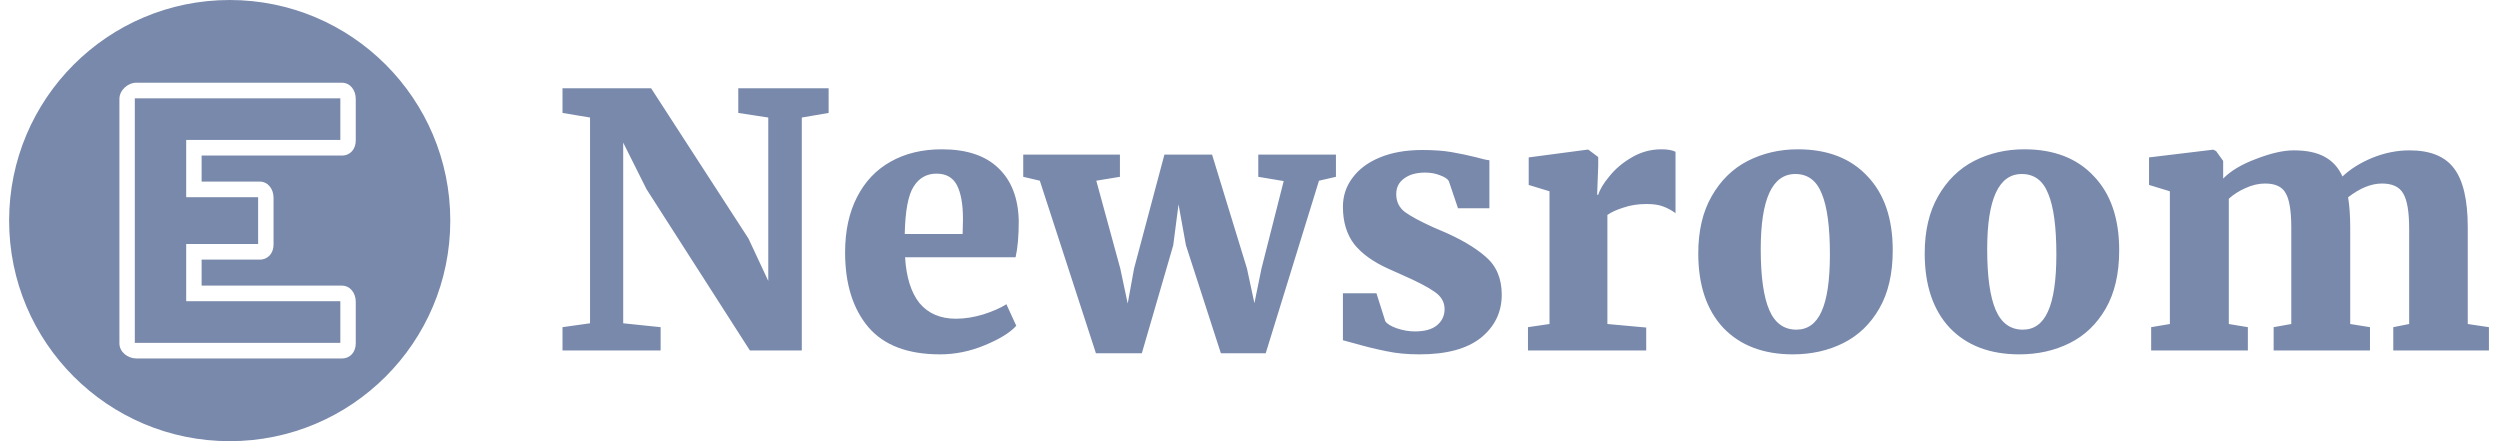 <svg width="136" height="24" viewBox="0 0 136 24" fill="none" xmlns="http://www.w3.org/2000/svg">
<path fill-rule="evenodd" clip-rule="evenodd" d="M24.496 12C24.496 18.627 19.123 24 12.496 24C5.868 24 0.496 18.627 0.496 12C0.496 5.373 5.868 0 12.496 0C19.123 0 24.496 5.373 24.496 12ZM10.129 9.907V10.19V10.727H11.106H14.042V13.274H11.106H10.129V13.87V14.152V14.719V15.568V16.387H11.106H18.514V18.651H10.769H7.334V5.349H10.769H18.514V7.613H11.106H10.129V8.492V9.341V9.907ZM10.968 8.462H18.595C19.058 8.462 19.353 8.112 19.353 7.643V5.379C19.353 4.91 19.058 4.5 18.595 4.5H10.769H7.415C6.952 4.5 6.496 4.91 6.496 5.379V18.681C6.496 19.149 6.952 19.5 7.415 19.5H10.769H18.595C19.058 19.5 19.353 19.149 19.353 18.681V16.417C19.353 15.948 19.058 15.538 18.595 15.538H10.968V14.719V14.123H14.123C14.586 14.123 14.881 13.772 14.881 13.303V10.756C14.881 10.288 14.586 9.878 14.123 9.878H10.968V9.341V8.462ZM30.6 6.144L32.098 6.394V17.587L30.6 17.798V19.066H35.938V17.798L33.902 17.587V7.757L35.17 10.291L40.795 19.066H43.618V6.394L45.077 6.144V4.8H40.162V6.144L41.794 6.394V15.283L40.718 12.979L35.419 4.8H30.6V6.144ZM47.24 17.798C48.085 18.784 49.384 19.277 51.138 19.277C51.97 19.277 52.783 19.11 53.576 18.778C54.383 18.445 54.952 18.093 55.285 17.722L54.748 16.55C54.428 16.755 54.005 16.941 53.48 17.107C52.968 17.261 52.476 17.338 52.002 17.338C51.157 17.338 50.498 17.056 50.024 16.493C49.564 15.917 49.301 15.085 49.237 13.997H55.247C55.362 13.498 55.42 12.838 55.42 12.019C55.394 10.778 55.023 9.818 54.306 9.139C53.602 8.461 52.578 8.122 51.234 8.122C50.172 8.122 49.244 8.346 48.45 8.794C47.669 9.229 47.061 9.869 46.626 10.714C46.191 11.558 45.973 12.563 45.973 13.728C45.973 15.443 46.396 16.8 47.24 17.798ZM52.386 11.923L52.367 12.73H49.218C49.244 11.475 49.404 10.618 49.698 10.157C49.992 9.683 50.408 9.446 50.946 9.446C51.471 9.446 51.842 9.658 52.06 10.08C52.277 10.502 52.386 11.117 52.386 11.923ZM55.664 8.41H60.924V9.619L59.638 9.83L60.944 14.611L61.347 16.512L61.692 14.611L63.344 8.41H65.936L67.836 14.611L68.24 16.493L68.624 14.611L69.833 9.85L68.451 9.619V8.41H72.675V9.619L71.753 9.83L68.854 19.219H66.416L64.515 13.344L64.112 11.117L63.824 13.344L62.115 19.219H59.619L56.566 9.83L55.664 9.619V8.41ZM75.974 17.856C75.654 17.741 75.449 17.613 75.359 17.472L74.879 15.955H73.055V18.509L73.689 18.682C74.316 18.861 74.892 19.002 75.417 19.104C75.942 19.219 76.543 19.277 77.222 19.277C78.694 19.277 79.807 18.976 80.563 18.374C81.318 17.76 81.695 16.979 81.695 16.032C81.695 15.149 81.401 14.458 80.812 13.958C80.223 13.446 79.411 12.973 78.374 12.538L77.971 12.365C77.267 12.045 76.755 11.77 76.435 11.539C76.115 11.296 75.955 10.97 75.955 10.56C75.955 10.202 76.095 9.92 76.377 9.715C76.659 9.498 77.043 9.389 77.529 9.389C77.836 9.389 78.111 9.44 78.355 9.542C78.598 9.632 78.751 9.734 78.815 9.85L79.315 11.328H81.023V8.717C80.87 8.704 80.639 8.653 80.332 8.563C79.871 8.448 79.417 8.352 78.969 8.275C78.521 8.198 77.99 8.16 77.375 8.16C76.492 8.16 75.724 8.294 75.071 8.563C74.418 8.832 73.919 9.203 73.574 9.677C73.228 10.138 73.055 10.662 73.055 11.251C73.055 12.07 73.26 12.749 73.67 13.286C74.092 13.811 74.719 14.259 75.551 14.63L76.281 14.957C77.1 15.315 77.689 15.622 78.047 15.878C78.406 16.122 78.585 16.435 78.585 16.819C78.585 17.178 78.444 17.472 78.163 17.702C77.894 17.92 77.497 18.029 76.972 18.029C76.639 18.029 76.307 17.971 75.974 17.856ZM83.122 17.798L84.293 17.626V10.406L83.161 10.061V8.563L86.348 8.141H86.406L86.943 8.544V9.005L86.885 10.598H86.943C87.033 10.304 87.237 9.965 87.558 9.581C87.877 9.184 88.281 8.845 88.767 8.563C89.266 8.269 89.804 8.122 90.38 8.122C90.713 8.122 90.969 8.166 91.148 8.256V11.597C90.943 11.443 90.719 11.322 90.476 11.232C90.246 11.142 89.945 11.098 89.573 11.098C89.113 11.098 88.697 11.162 88.326 11.29C87.954 11.405 87.66 11.539 87.442 11.693V17.626L89.554 17.818V19.066H83.122V17.798ZM93.115 10.675C92.629 11.52 92.386 12.557 92.386 13.786C92.386 15.514 92.84 16.864 93.749 17.837C94.671 18.797 95.931 19.277 97.531 19.277C98.543 19.277 99.458 19.072 100.277 18.662C101.096 18.253 101.749 17.626 102.235 16.781C102.722 15.936 102.965 14.88 102.965 13.613C102.965 11.885 102.504 10.541 101.583 9.581C100.674 8.608 99.413 8.122 97.8 8.122C96.814 8.122 95.906 8.333 95.074 8.755C94.254 9.178 93.602 9.818 93.115 10.675ZM99.087 16.954C98.792 17.606 98.338 17.933 97.723 17.933C97.045 17.933 96.552 17.574 96.245 16.858C95.938 16.141 95.784 15.04 95.784 13.555C95.784 10.829 96.411 9.466 97.666 9.466C98.344 9.466 98.824 9.824 99.106 10.541C99.4 11.245 99.547 12.346 99.547 13.843C99.547 15.251 99.394 16.288 99.087 16.954ZM104.704 13.786C104.704 12.557 104.948 11.52 105.434 10.675C105.92 9.818 106.573 9.178 107.392 8.755C108.224 8.333 109.133 8.122 110.119 8.122C111.732 8.122 112.992 8.608 113.901 9.581C114.823 10.541 115.284 11.885 115.284 13.613C115.284 14.88 115.04 15.936 114.554 16.781C114.068 17.626 113.415 18.253 112.596 18.662C111.776 19.072 110.861 19.277 109.85 19.277C108.25 19.277 106.989 18.797 106.068 17.837C105.159 16.864 104.704 15.514 104.704 13.786ZM110.042 17.933C110.656 17.933 111.111 17.606 111.405 16.954C111.712 16.288 111.866 15.251 111.866 13.843C111.866 12.346 111.719 11.245 111.424 10.541C111.143 9.824 110.663 9.466 109.984 9.466C108.73 9.466 108.103 10.829 108.103 13.555C108.103 15.04 108.256 16.141 108.564 16.858C108.871 17.574 109.364 17.933 110.042 17.933ZM118.041 17.626L117.023 17.798V19.066H122.284V17.798L121.247 17.626V10.81C121.503 10.579 121.804 10.387 122.15 10.234C122.508 10.067 122.866 9.984 123.225 9.984C123.775 9.984 124.146 10.157 124.338 10.502C124.543 10.848 124.646 11.475 124.646 12.384V17.626L123.686 17.798V19.066H128.927V17.798L127.852 17.626V12.365C127.852 11.75 127.814 11.206 127.737 10.733C128.377 10.234 128.991 9.984 129.58 9.984C130.143 9.984 130.527 10.163 130.732 10.522C130.95 10.88 131.058 11.52 131.058 12.442V17.626L130.194 17.798V19.066H135.398V17.798L134.246 17.626V12.365C134.246 10.88 133.996 9.811 133.497 9.158C133.01 8.506 132.204 8.179 131.078 8.179C130.399 8.179 129.727 8.314 129.062 8.582C128.409 8.851 127.865 9.19 127.43 9.6C127.212 9.114 126.886 8.755 126.45 8.525C126.028 8.294 125.471 8.179 124.78 8.179C124.217 8.179 123.538 8.333 122.745 8.64C121.951 8.934 121.35 9.293 120.94 9.715V8.755L120.556 8.218L120.402 8.141L116.908 8.563V10.061L118.041 10.406V17.626Z" fill="#7989AB"/>
</svg>
